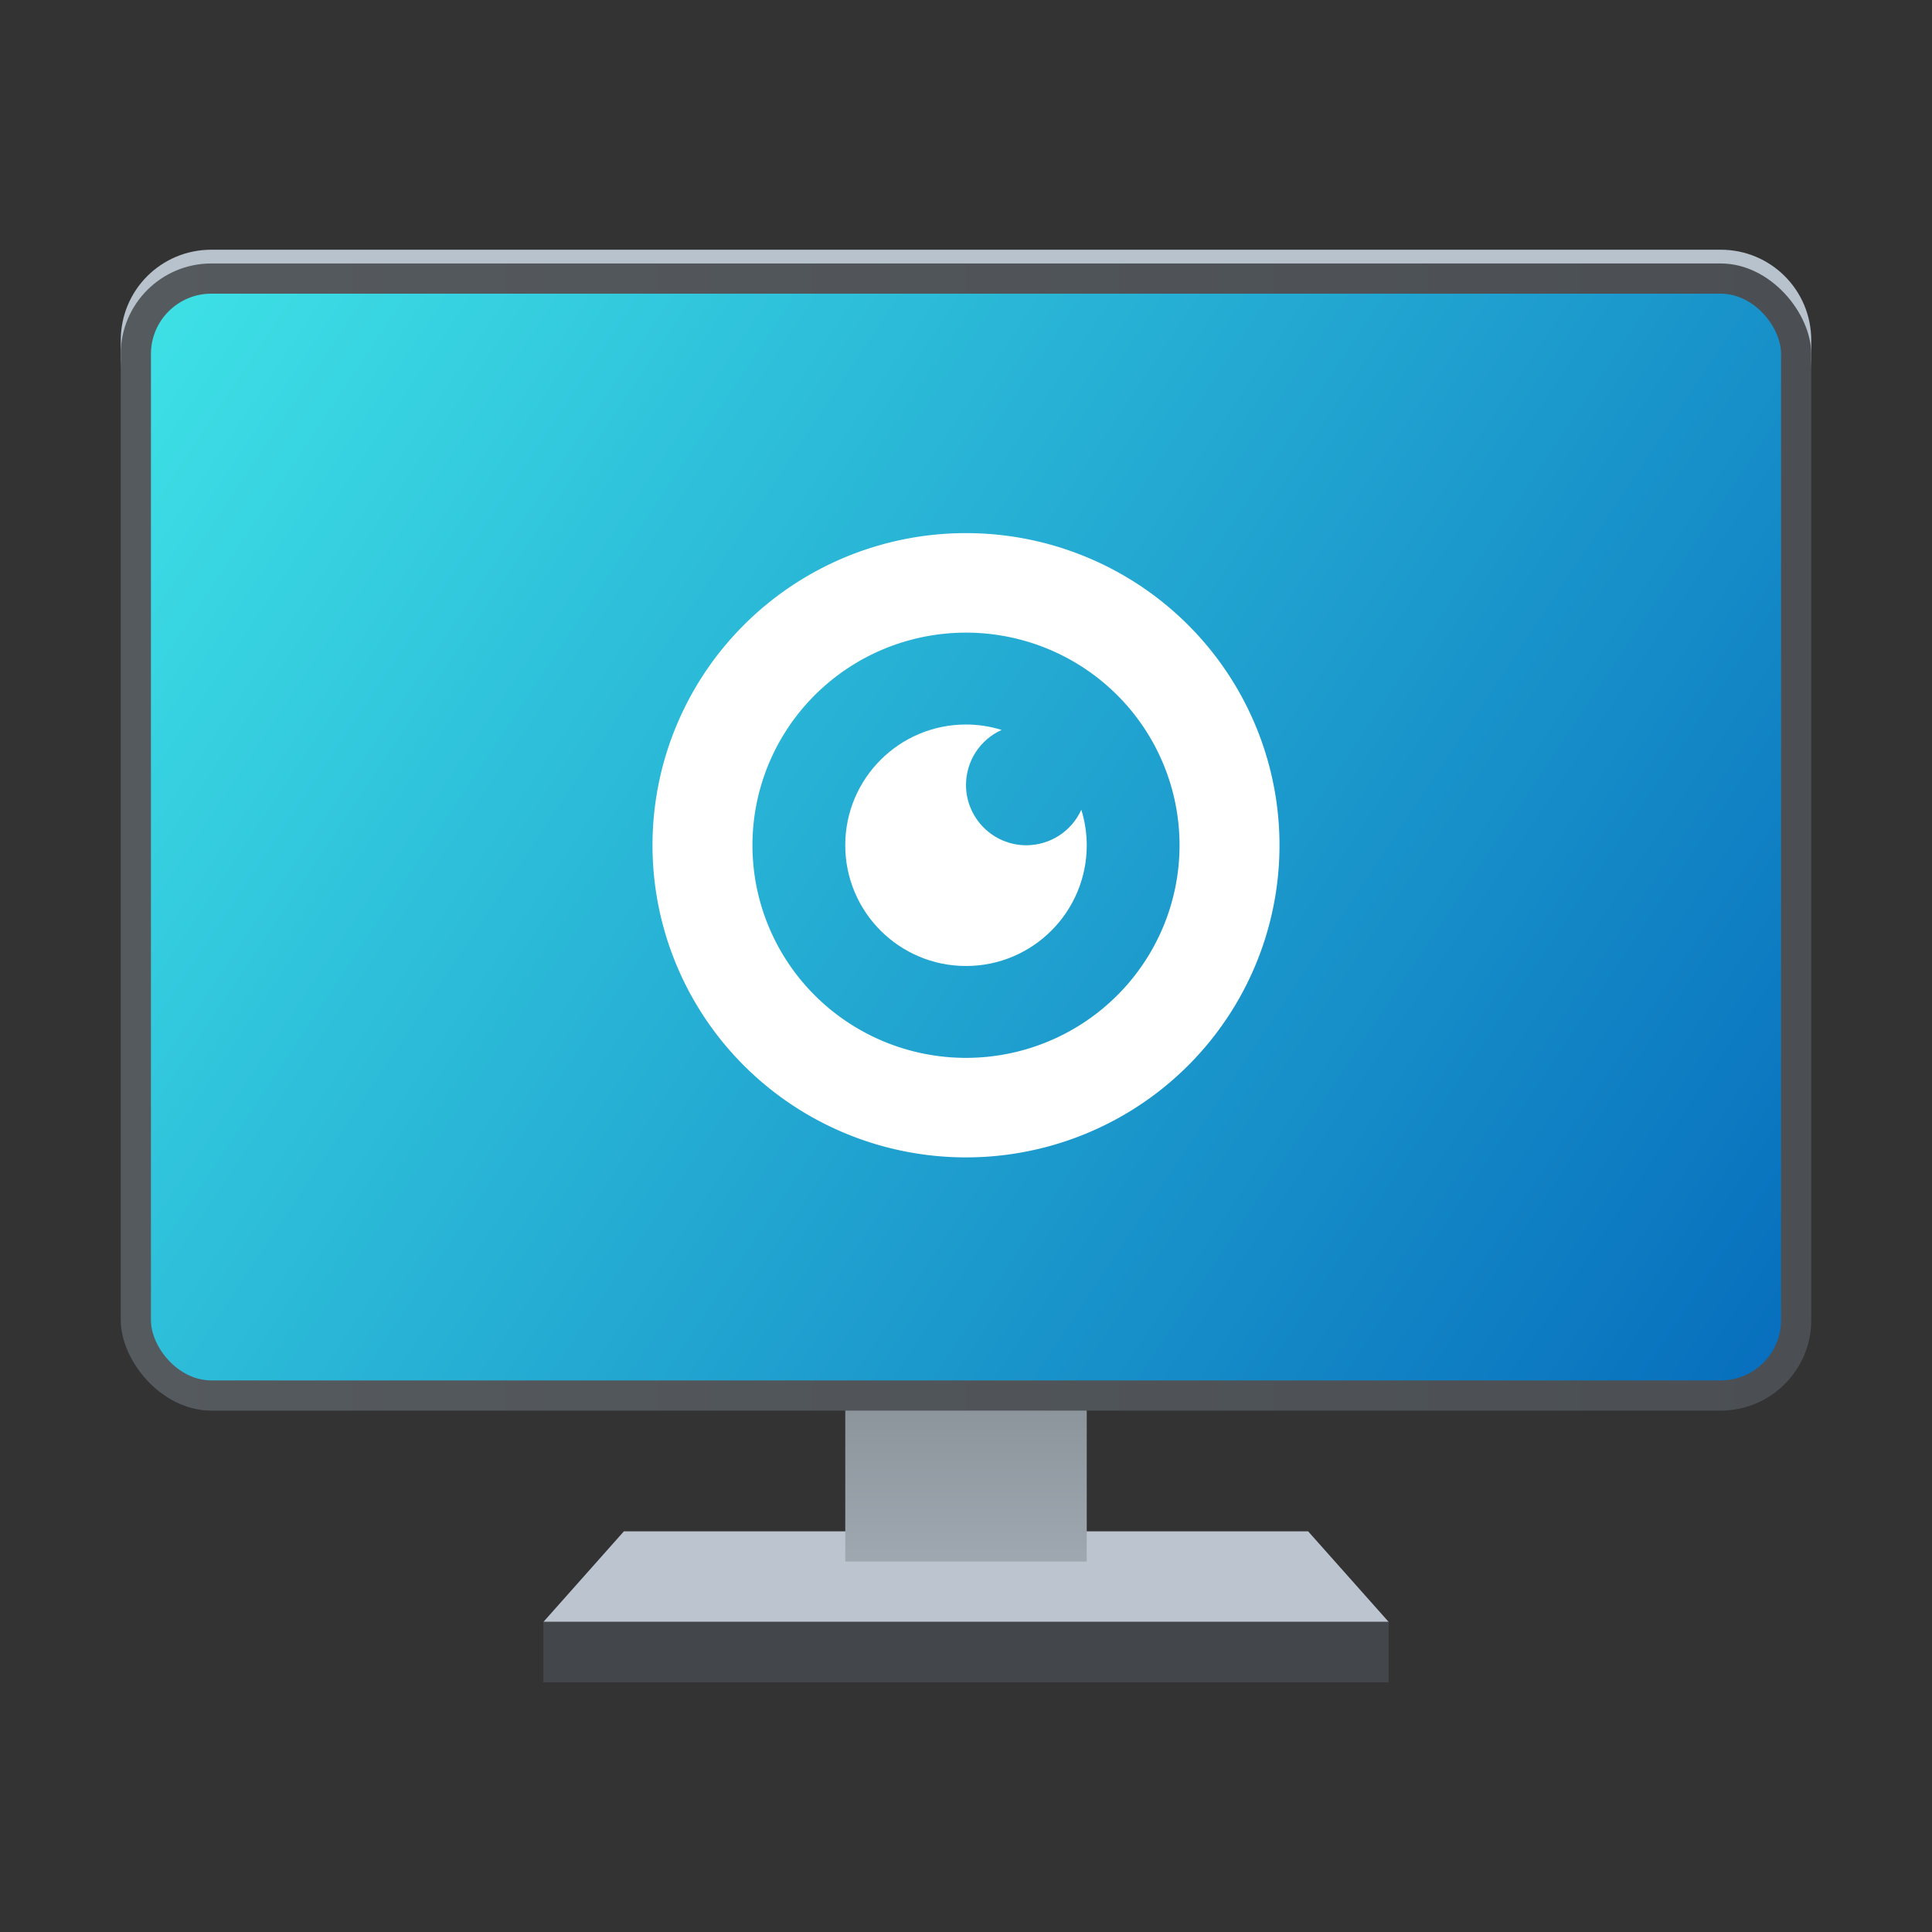 <?xml version="1.0" encoding="UTF-8" standalone="no"?>
<svg
   width="64"
   height="64"
   version="1.1"
   id="svg43"
   sodipodi:docname="preferences-system-network-remote.svg"
   inkscape:version="1.2.2 (b0a8486541, 2022-12-01)"
   xmlns:inkscape="http://www.inkscape.org/namespaces/inkscape"
   xmlns:sodipodi="http://sodipodi.sourceforge.net/DTD/sodipodi-0.dtd"
   xmlns:xlink="http://www.w3.org/1999/xlink"
   xmlns="http://www.w3.org/2000/svg"
   xmlns:svg="http://www.w3.org/2000/svg">
  <rect width="100%" height="100%" fill="#333333" stroke="none"/>
  <sodipodi:namedview
     id="namedview45"
     pagecolor="#ffffff"
     bordercolor="#999999"
     borderopacity="1"
     inkscape:showpageshadow="0"
     inkscape:pageopacity="0"
     inkscape:pagecheckerboard="0"
     inkscape:deskcolor="#d1d1d1"
     showgrid="false"
     inkscape:zoom="6.328125"
     inkscape:cx="33.817284"
     inkscape:cy="23.782716"
     inkscape:window-width="1920"
     inkscape:window-height="989"
     inkscape:window-x="0"
     inkscape:window-y="0"
     inkscape:window-maximized="1"
     inkscape:current-layer="svg43" />
  <defs
     id="defs7">
    <linearGradient
       inkscape:collect="always"
       id="linearGradient915">
      <stop
         style="stop-color:#3ee1e6;stop-opacity:1"
         offset="0"
         id="stop911" />
      <stop
         style="stop-color:#076ebd;stop-opacity:1"
         offset="1"
         id="stop913" />
    </linearGradient>
    <linearGradient
       id="a"
       x1="13.229"
       x2="2.117"
       y1="297"
       y2="280.07"
       gradientTransform="matrix(4.05,0,0,3.78,-2.287,-1058.5)"
       gradientUnits="userSpaceOnUse">
      <stop
         stop-color="#66bcff"
         offset="0"
         id="stop2" />
      <stop
         stop-color="#b29aff"
         offset="1"
         id="stop4" />
    </linearGradient>
    <linearGradient
       id="linearGradient29240"
       x1="32"
       x2="32"
       y1="44"
       y2="52"
       gradientTransform="matrix(0.8,0,0,1,6.401,0)"
       gradientUnits="userSpaceOnUse">
      <stop
         stop-color="#818990"
         offset="0"
         id="stop265" />
      <stop
         stop-color="#9fa8b0"
         offset="1"
         id="stop267" />
    </linearGradient>
    <linearGradient
       id="linearGradient1455"
       x1="4"
       x2="60"
       y1="27"
       y2="27"
       gradientTransform="matrix(1,0,0,1.056,1e-6,-0.5)"
       gradientUnits="userSpaceOnUse">
      <stop
         stop-color="#555a5f"
         offset="0"
         id="stop255" />
      <stop
         stop-color="#4b4f53"
         offset="1"
         id="stop257" />
    </linearGradient>
    <linearGradient
       id="linearGradient17498"
       x1="15.408"
       x2="60"
       y1="19"
       y2="45"
       gradientTransform="matrix(0.964,0,0,1,1.143,1)"
       gradientUnits="userSpaceOnUse">
      <stop
         stop-color="#0082e5"
         offset="0"
         id="stop260" />
      <stop
         stop-color="#42b7ff"
         offset="1"
         id="stop262" />
    </linearGradient>
    <linearGradient
       id="linearGradient1455-3"
       x1="4"
       x2="60"
       y1="27"
       y2="27"
       gradientTransform="matrix(1,0,0,1.056,1e-6,-0.772)"
       gradientUnits="userSpaceOnUse">
      <stop
         stop-color="#555a5f"
         offset="0"
         id="stop262-6" />
      <stop
         stop-color="#4b4f53"
         offset="1"
         id="stop264" />
    </linearGradient>
    <linearGradient
       id="linearGradient17498-7"
       x1="4"
       x2="60"
       y1="9"
       y2="45"
       gradientTransform="matrix(0.964,0,0,1,51.607,13.424)"
       gradientUnits="userSpaceOnUse">
      <stop
         stop-color="#3fe3e7"
         offset="0"
         id="stop267-5" />
      <stop
         stop-color="#066bbc"
         offset="1"
         id="stop269" />
    </linearGradient>
    <linearGradient
       inkscape:collect="always"
       xlink:href="#linearGradient29240"
       id="linearGradient595"
       gradientUnits="userSpaceOnUse"
       gradientTransform="matrix(0.8,0,0,1,6.401,0)"
       x1="32"
       y1="44"
       x2="32"
       y2="52" />
    <linearGradient
       inkscape:collect="always"
       xlink:href="#linearGradient915"
       id="linearGradient917"
       x1="5"
       y1="9.728"
       x2="59"
       y2="45.728"
       gradientUnits="userSpaceOnUse" />
  </defs>
  <path
     d="m 7,8.272 c -1.662,0 -3,1.338 -3,3 v 1 c 0,-1.662 1.338,-3 3,-3 h 50 c 1.662,0 3,1.338 3,3 v -1 c 0,-1.662 -1.338,-3 -3,-3 z"
     fill="#b8c2cc"
     id="path279" />
  <g
     shape-rendering="auto"
     id="g287"
     transform="translate(1e-6,-0.272)">
    <path
       d="m 20.667,51 h 22.667 l 2.667,3 h -28 z"
       color="#000000"
       color-rendering="auto"
       dominant-baseline="auto"
       fill="#bcc5cf"
       image-rendering="optimizeSpeed"
       solid-color="#000000"
       stop-color="#000000"
       stroke-width="5.773"
       style="font-variant-ligatures:normal;font-variant-position:normal;font-variant-caps:normal;font-variant-numeric:normal;font-variant-alternates:normal;font-variant-east-asian:normal;font-feature-settings:normal;font-variation-settings:normal;text-indent:0;text-decoration-line:none;text-decoration-style:solid;text-decoration-color:#000000;text-transform:none;text-orientation:mixed;white-space:normal;shape-padding:0;shape-margin:0;inline-size:0;isolation:auto;mix-blend-mode:normal"
       id="path281" />
    <path
       d="M 28.001,44.222 H 36 v 7.778 h -7.999 z"
       color="#000000"
       color-rendering="auto"
       dominant-baseline="auto"
       fill="url(#linearGradient29240)"
       image-rendering="optimizeSpeed"
       solid-color="#000000"
       stop-color="#000000"
       stroke-width="5.443"
       style="font-variant-ligatures:normal;font-variant-position:normal;font-variant-caps:normal;font-variant-numeric:normal;font-variant-alternates:normal;font-variant-east-asian:normal;font-feature-settings:normal;font-variation-settings:normal;text-indent:0;text-decoration-line:none;text-decoration-style:solid;text-decoration-color:#000000;text-transform:none;text-orientation:mixed;white-space:normal;shape-padding:0;shape-margin:0;inline-size:0;isolation:auto;mix-blend-mode:normal;fill:url(#linearGradient595)"
       id="path283" />
    <path
       d="m 18,54 h 28 v 2 H 18 Z"
       color="#000000"
       color-rendering="auto"
       dominant-baseline="auto"
       fill="#44484c"
       fill-opacity="0.996"
       image-rendering="optimizeSpeed"
       solid-color="#000000"
       stop-color="#000000"
       stroke-width="6.667"
       style="font-variant-ligatures:normal;font-variant-position:normal;font-variant-caps:normal;font-variant-numeric:normal;font-variant-alternates:normal;font-variant-east-asian:normal;font-feature-settings:normal;font-variation-settings:normal;text-indent:0;text-decoration-line:none;text-decoration-style:solid;text-decoration-color:#000000;text-transform:none;text-orientation:mixed;white-space:normal;shape-padding:0;shape-margin:0;inline-size:0;isolation:auto;mix-blend-mode:normal"
       id="path285" />
  </g>
  <rect
     x="4"
     y="8.728"
     width="56"
     height="38"
     ry="3"
     fill="url(#linearGradient1455)"
     stroke-linecap="round"
     stroke-linejoin="round"
     stroke-width="0.822"
     id="rect289"
     style="fill:url(#linearGradient1455-3)" />
  <rect
     x="5"
     y="9.728"
     width="54"
     height="36"
     ry="2"
     stroke-linecap="round"
     stroke-linejoin="round"
     stroke-width="0.786"
     id="rect291"
     style="fill:url(#linearGradient917);fill-opacity:1" />
  <g
     stroke-width="5.721"
     id="g299"
     transform="translate(1e-6,-0.272)" />
  <g
     transform="rotate(180,32,27.864)"
     stroke-width="5.721"
     id="g307" />
  <g
     id="g2098"
     transform="translate(0,-4)">
    <path
       id="path798"
       style="fill:#ffffff;fill-opacity:1;fill-rule:evenodd;stroke-width:3;stroke-linecap:round;stroke-linejoin:round;paint-order:stroke fill markers"
       d="M 32,21.66 A 10.385,10.34 0 0 0 21.615,32 10.385,10.34 0 0 0 32,42.34 10.385,10.34 0 0 0 42.385,32 10.385,10.34 0 0 0 32,21.66 Z m 0,3.297 A 7.074,7.044 0 0 1 39.074,32 7.074,7.044 0 0 1 32,39.043 7.074,7.044 0 0 1 24.926,32 7.074,7.044 0 0 1 32,24.957 Z" />
    <path
       d="m 32,28 c -2.209,0 -4,1.791 -4,4 0,2.209 1.791,4 4,4 2.209,0 4,-1.791 4,-4 C 35.999,31.601 35.938,31.205 35.82,30.824 35.497,31.539 34.785,31.999 34,32 32.895,32 32,31.105 32,30 32.002,29.214 32.463,28.502 33.18,28.18 32.798,28.061 32.4,28.001 32,28 Z"
       id="path668"
       style="fill:#ffffff;fill-opacity:1;stroke-width:1"
       sodipodi:nodetypes="csscccccc" />
  </g>
</svg>
